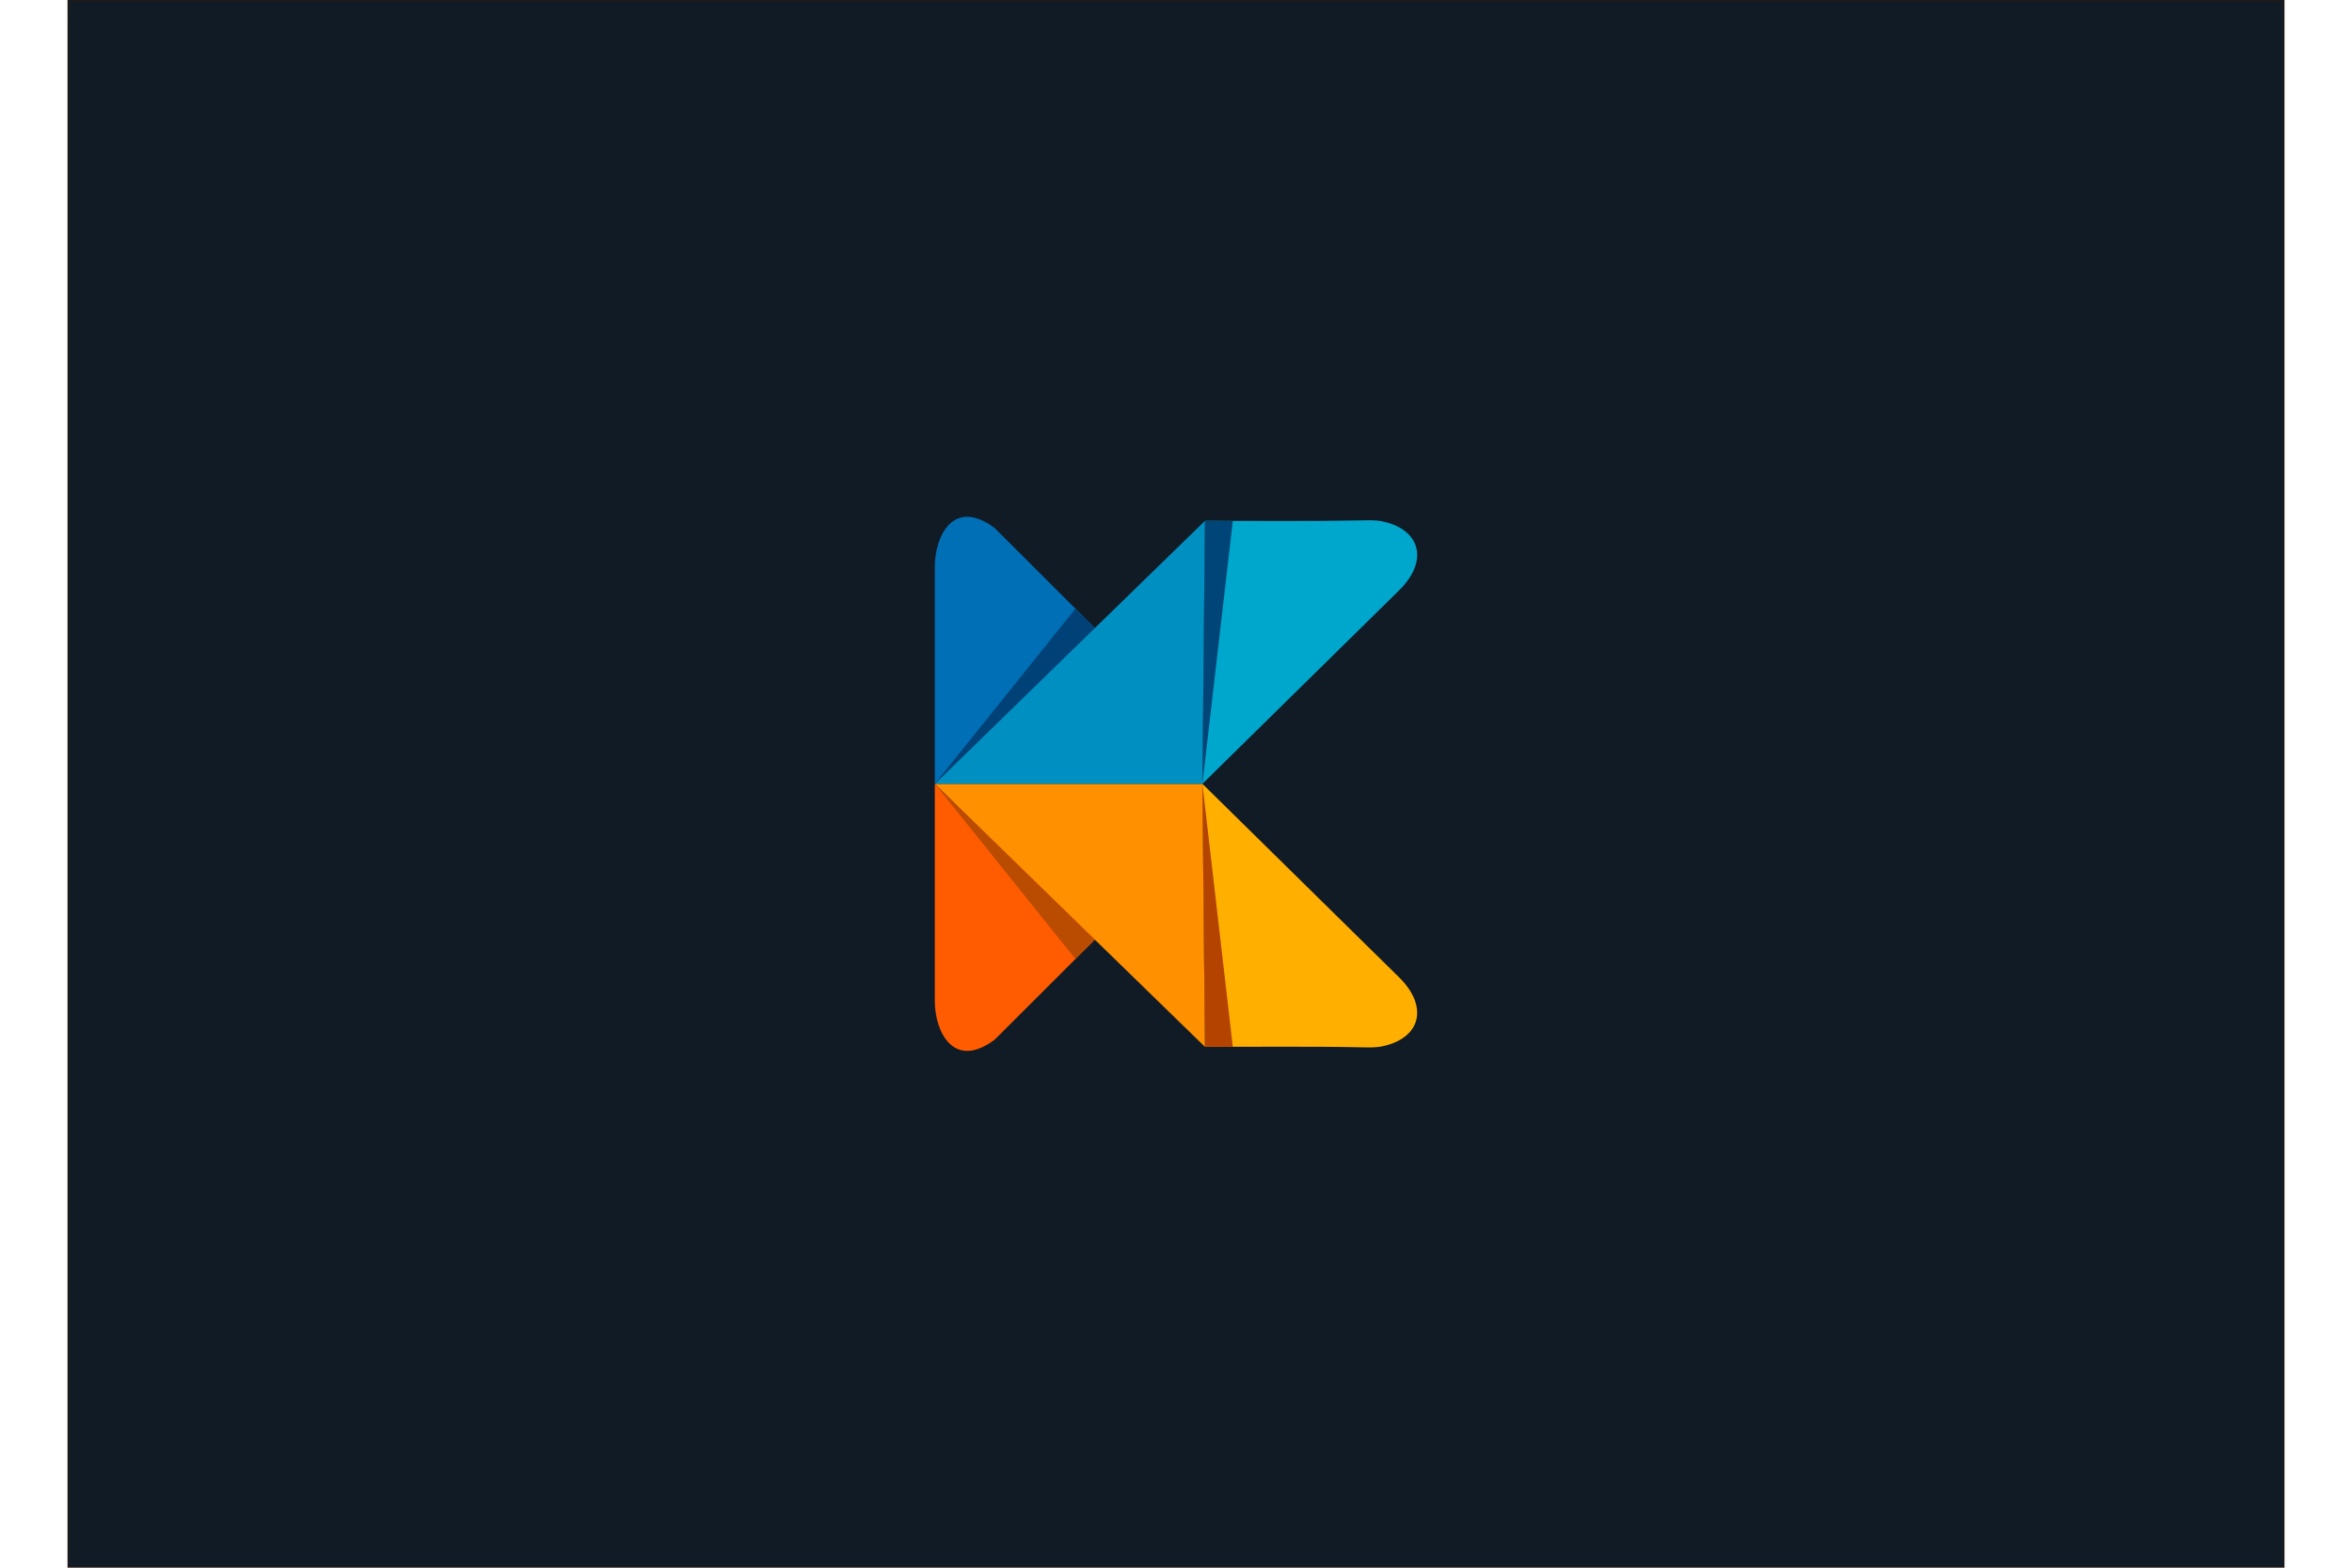 <?xml version="1.0" encoding="UTF-8"?>
<!DOCTYPE svg PUBLIC "-//W3C//DTD SVG 1.1//EN" "http://www.w3.org/Graphics/SVG/1.1/DTD/svg11.dtd">
<!-- Creator: CorelDRAW -->
<svg xmlns="http://www.w3.org/2000/svg" xml:space="preserve" width="3600px" height="2400px" style="shape-rendering:geometricPrecision; text-rendering:geometricPrecision; image-rendering:optimizeQuality; fill-rule:evenodd; clip-rule:evenodd"
viewBox="0 0 3600 2546.16"
 xmlns:xlink="http://www.w3.org/1999/xlink">
 <defs>
  <style type="text/css">
   <![CDATA[
    .str0 {stroke:#1F1A17;stroke-width:2.423}
    .fil10 {fill:#004277}
    .fil9 {fill:#004578}
    .fil6 {fill:#006FB6}
    .fil7 {fill:#008FC1}
    .fil8 {fill:#00A7CC}
    .fil0 {fill:#111B26}
    .fil4 {fill:#B44300}
    .fil5 {fill:#BA4C01}
    .fil1 {fill:#FF5C01}
    .fil2 {fill:#FF9000}
    .fil3 {fill:#FFAF00}
   ]]>
  </style>
 </defs>
 <g id="Layer_x0020_1">
  <rect class="fil0 str0" x="1.211" y="1.211" width="3597.58" height="2543.74"/>
  <g id="_111648720">
   <path id="_111647280" class="fil1" d="M1408.38 1273.08c0,117.56 0,235.119 0,352.708 0,50.503 30.949,112.634 97.394,62.568l164.595 -164.419 -261.988 -250.857z"/>
   <polygon id="_111652632" class="fil2" points="1408.38,1273.08 1842.89,1273.08 1847,1700.22 "/>
   <path id="_111650640" class="fil3" d="M1847 1700.22c84.774,0.145 171.648,-0.933 254.091,0.758 11.774,0.174 22.352,0.757 33.95,-1.604 62.219,-13.143 75.449,-63.879 28.005,-111.264l-320.155 -315.027 4.109 427.137z"/>
   <polygon id="_111650784" class="fil4" points="1842.89,1273.08 1892.26,1700.19 1847,1700.22 "/>
   <polygon id="_111648672" class="fil5" points="1408.41,1273.09 1668.2,1526.08 1636.63,1557.56 "/>
   <path id="_111649800" class="fil6" d="M1408.38 1273.08c0,-117.56 0,-235.118 0,-352.707 0,-50.504 30.949,-112.634 97.394,-62.569l164.595 164.42 -261.988 250.855z"/>
   <polygon id="_111646752" class="fil7" points="1408.38,1273.08 1842.89,1273.08 1847,845.945 "/>
   <path id="_111649080" class="fil8" d="M1847 845.945c84.774,-0.145 171.648,0.933 254.091,-0.757 11.774,-0.174 22.352,-0.758 33.95,1.603 62.219,13.143 75.449,63.879 28.005,111.264l-320.155 315.027 4.109 -427.137z"/>
   <polygon id="_111646848" class="fil9" points="1842.89,1273.08 1892.26,845.975 1847,845.945 "/>
   <polygon id="_111649560" class="fil10" points="1408.41,1273.07 1668.2,1020.09 1636.63,988.6 "/>
  </g>
 </g>
</svg>
